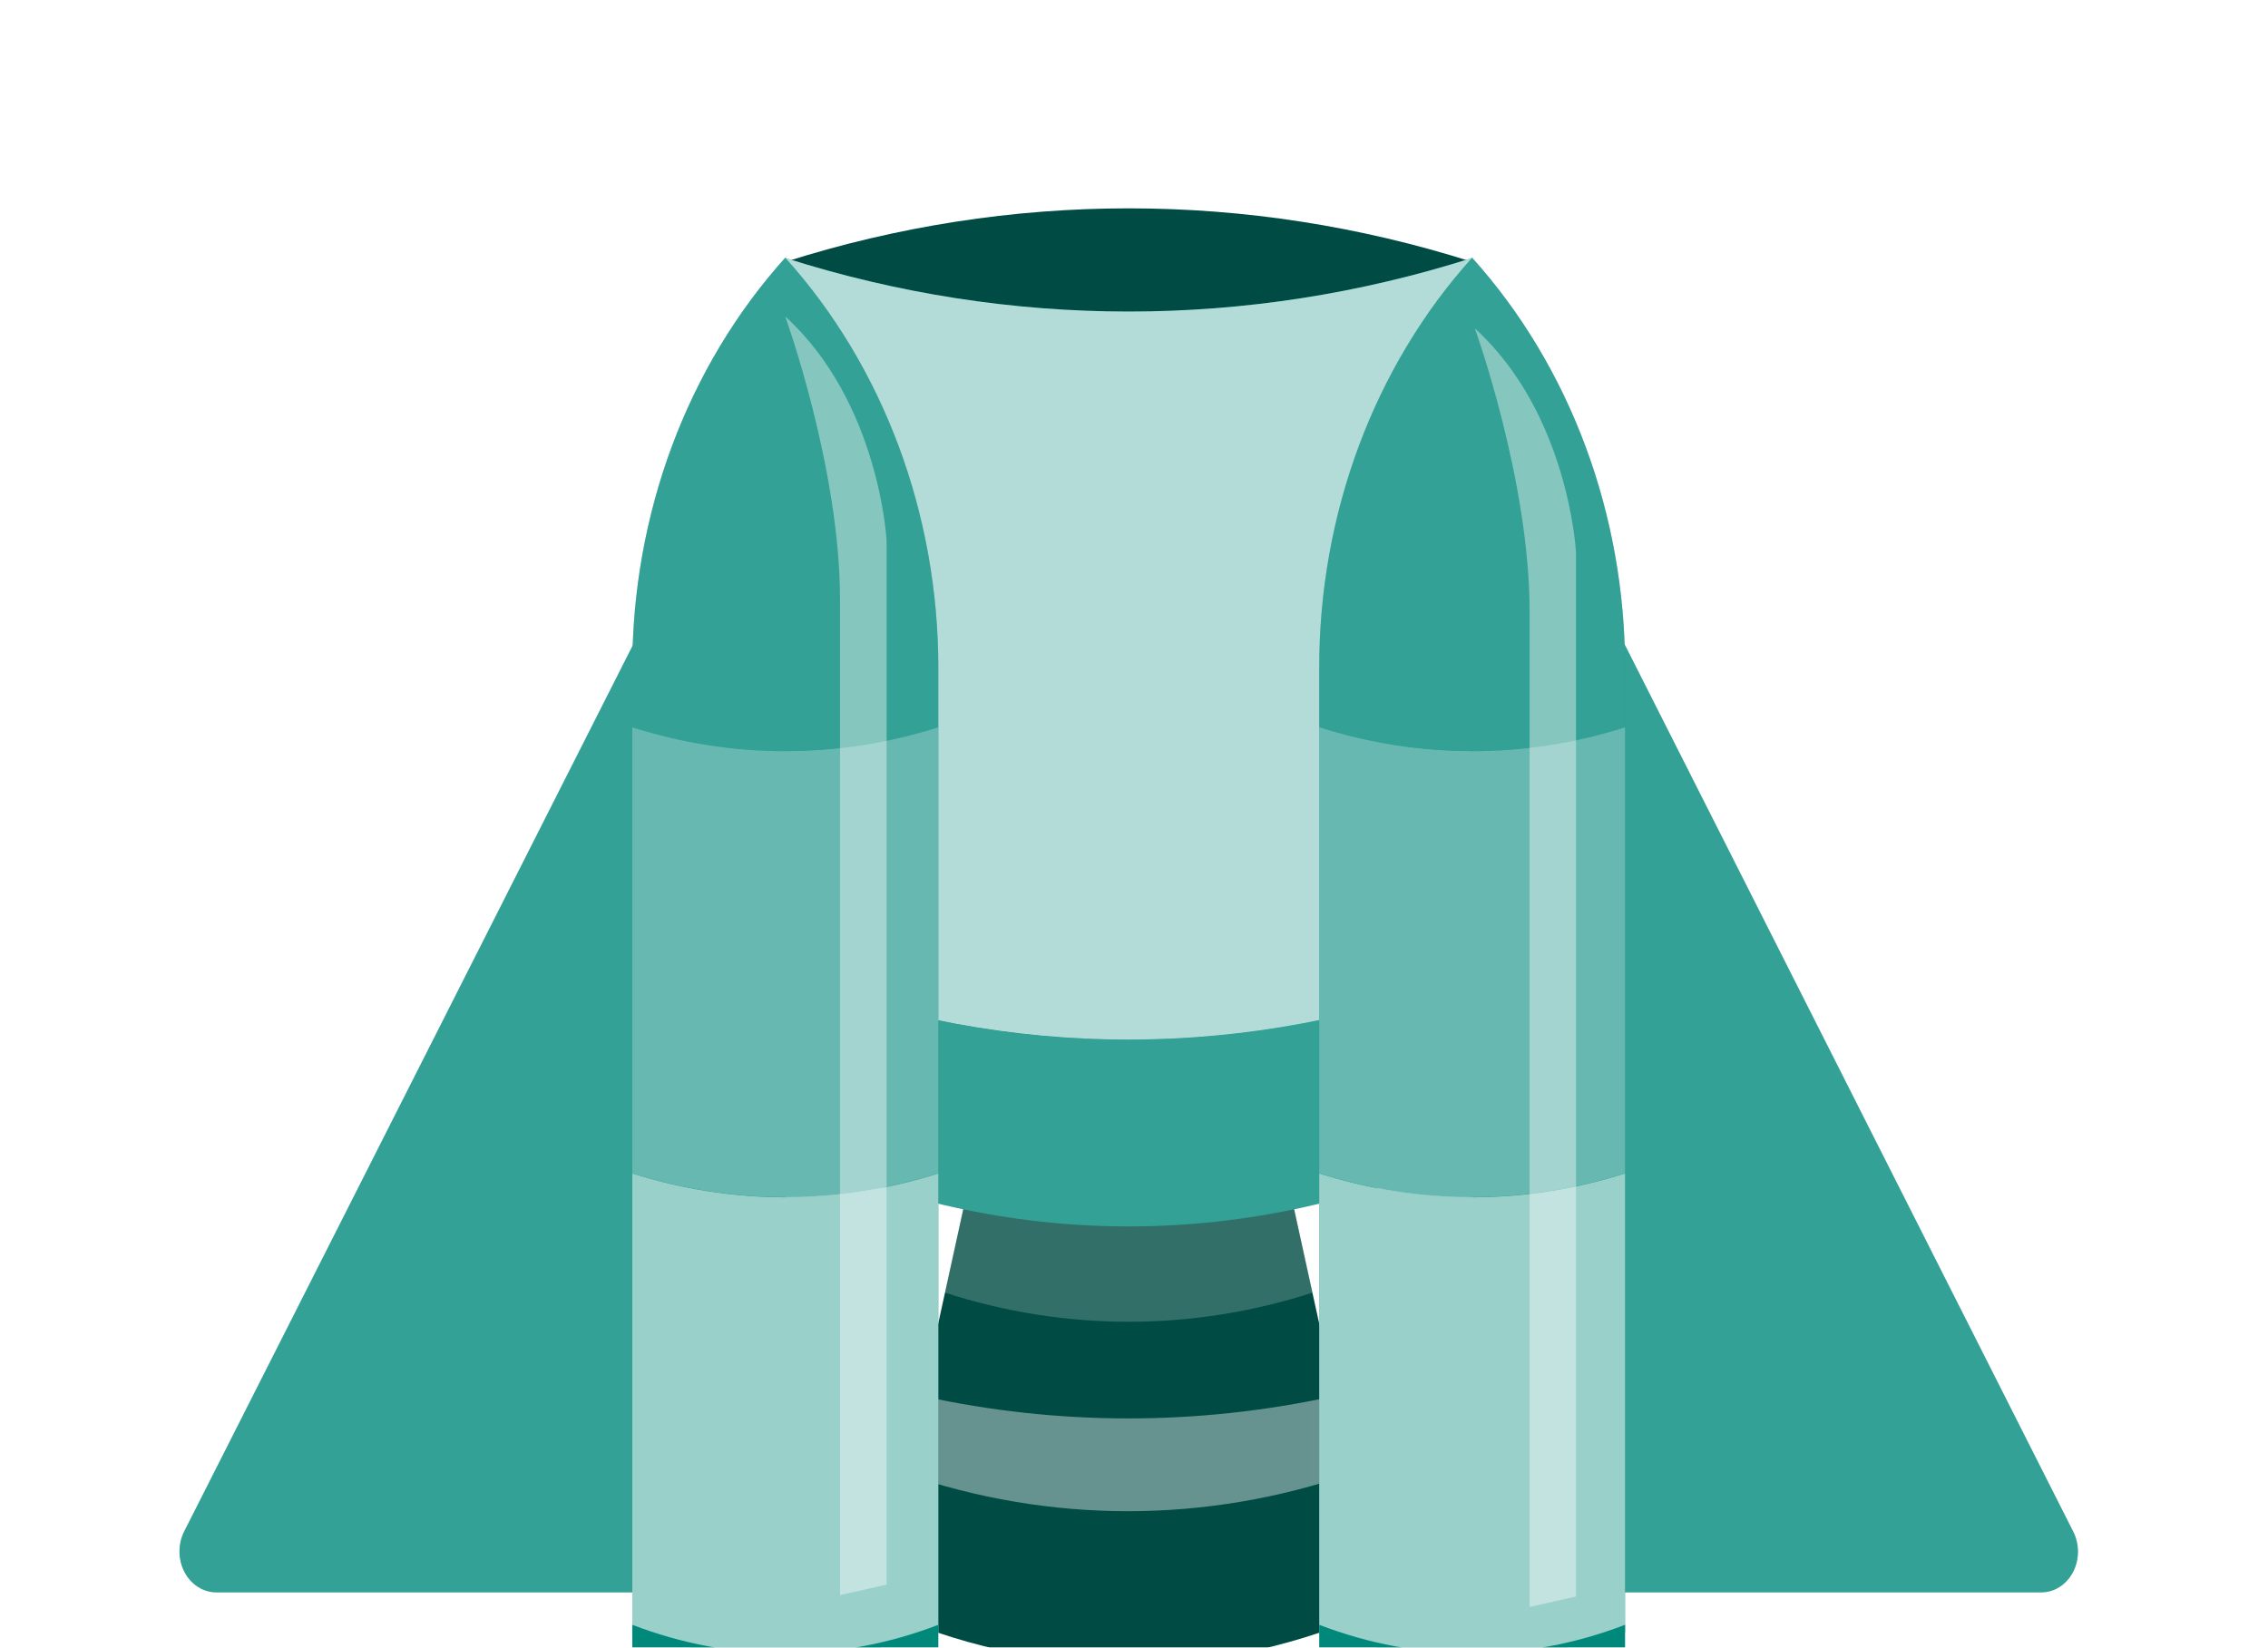 <svg width="139" height="101" viewBox="0 0 139 101" fill="none" xmlns="http://www.w3.org/2000/svg">
<g filter="url(#filter0_dd_1600_2459)">
<path d="M48.123 20.106H46.096L11.287 88.882C11.095 89.264 10.996 89.695 11 90.133C11.004 90.571 11.111 91 11.311 91.377C11.51 91.755 11.795 92.067 12.137 92.284C12.479 92.502 12.866 92.615 13.259 92.615H48.133L48.123 20.106Z" fill="#00897B"/>
<path d="M127.059 88.882L92.294 20.106H90.224V92.615H125.098C125.492 92.617 125.879 92.504 126.221 92.287C126.564 92.07 126.848 91.756 127.047 91.378C127.246 91 127.352 90.57 127.354 90.132C127.356 89.694 127.255 89.263 127.059 88.882Z" fill="#00897B"/>
<g opacity="0.2">
<path d="M48.123 20.107H46.096L11.287 88.883C11.095 89.265 10.996 89.696 11.001 90.134C11.005 90.571 11.112 91 11.311 91.378C11.511 91.755 11.796 92.068 12.137 92.285C12.479 92.502 12.866 92.616 13.26 92.615H48.134L48.123 20.107Z" fill="white"/>
<path d="M127.06 88.883L92.295 20.107H90.225V92.615H125.099C125.493 92.618 125.88 92.504 126.222 92.287C126.565 92.07 126.849 91.757 127.048 91.379C127.247 91 127.353 90.57 127.355 90.132C127.357 89.694 127.255 89.263 127.06 88.883Z" fill="white"/>
</g>
<path d="M90.225 61.772V11.053C76.467 6.678 61.882 6.678 48.125 11.053V61.772C61.882 57.396 76.467 57.396 90.225 61.772Z" fill="#004B44"/>
<path d="M84.668 93.571L79.142 68.339H59.209L53.684 93.571C58.593 95.843 63.858 97.012 69.176 97.012C74.493 97.012 79.758 95.843 84.668 93.571Z" fill="#004B44"/>
<path opacity="0.2" d="M59.209 68.339L57.912 74.241C65.269 76.621 73.082 76.621 80.439 74.241L79.142 68.339H59.209Z" fill="white"/>
<path opacity="0.4" d="M56.526 80.58C56.178 82.179 55.818 83.791 55.437 85.33C64.352 88.409 73.897 88.409 82.813 85.33L81.723 80.592C73.403 82.409 64.845 82.405 56.526 80.58Z" fill="white"/>
<path d="M90.225 10.812C76.468 15.194 61.882 15.194 48.125 10.812V54.817C61.761 60.07 76.589 60.07 90.225 54.817V10.824V10.812Z" fill="#00897B"/>
<path opacity="0.7" d="M90.225 10.812C76.468 15.194 61.882 15.194 48.125 10.812V54.817C61.761 60.07 76.589 60.07 90.225 54.817V10.824V10.812Z" fill="white"/>
<path d="M48.125 54.8V65.514C54.797 68.596 61.95 70.182 69.175 70.182C76.399 70.182 83.553 68.596 90.225 65.514V54.776C76.591 60.038 61.763 60.046 48.125 54.8Z" fill="#00897B"/>
<path opacity="0.2" d="M48.125 54.8V65.514C54.797 68.596 61.95 70.182 69.175 70.182C76.399 70.182 83.553 68.596 90.225 65.514V54.776C76.591 60.038 61.763 60.046 48.125 54.8Z" fill="white"/>
<path d="M38.752 35.969V39.605C44.88 41.562 51.38 41.562 57.508 39.605V35.969C57.513 31.293 56.686 26.662 55.076 22.342C53.465 18.023 51.103 14.099 48.125 10.798C45.15 14.101 42.791 18.025 41.182 22.345C39.574 26.664 38.748 31.294 38.752 35.969Z" fill="#00897B"/>
<path opacity="0.2" d="M38.752 35.969V39.605C44.88 41.562 51.38 41.562 57.508 39.605V35.969C57.513 31.293 56.686 26.662 55.076 22.342C53.465 18.023 51.103 14.099 48.125 10.798C45.15 14.101 42.791 18.025 41.182 22.345C39.574 26.664 38.748 31.294 38.752 35.969Z" fill="white"/>
<path d="M38.752 39.582V66.923C44.881 68.874 51.379 68.874 57.508 66.923V39.582C51.38 41.539 44.88 41.539 38.752 39.582Z" fill="#00897B"/>
<path opacity="0.4" d="M38.752 39.582V66.923C44.881 68.874 51.379 68.874 57.508 66.923V39.582C51.38 41.539 44.88 41.539 38.752 39.582Z" fill="white"/>
<path d="M57.508 66.933C51.379 68.884 44.881 68.884 38.752 66.933V95.085C44.882 97.031 51.379 97.031 57.508 95.085V66.933Z" fill="#00897B"/>
<path opacity="0.6" d="M57.508 66.933C51.379 68.884 44.881 68.884 38.752 66.933V95.085C44.882 97.031 51.379 97.031 57.508 95.085V66.933Z" fill="white"/>
<path d="M38.752 94.603V99.39C41.725 100.762 44.912 101.468 48.13 101.468C51.349 101.468 54.536 100.762 57.508 99.39V94.603C51.433 96.942 44.827 96.942 38.752 94.603Z" fill="#00897B"/>
<path opacity="0.4" d="M48.125 14.398C48.125 14.398 51.482 23.681 51.482 31.74V92.784L54.337 92.141V28.141C54.337 28.141 53.901 19.669 48.125 14.398Z" fill="white"/>
<path d="M80.852 35.969V39.605C86.976 41.563 93.472 41.563 99.597 39.605V35.969C99.601 31.294 98.775 26.664 97.167 22.345C95.558 18.025 93.199 14.101 90.224 10.798C87.247 14.1 84.887 18.023 83.278 22.343C81.67 26.663 80.845 31.294 80.852 35.969Z" fill="#00897B"/>
<path opacity="0.2" d="M80.852 35.969V39.605C86.976 41.563 93.472 41.563 99.597 39.605V35.969C99.601 31.294 98.775 26.664 97.167 22.345C95.558 18.025 93.199 14.101 90.224 10.798C87.247 14.1 84.887 18.023 83.278 22.343C81.67 26.663 80.845 31.294 80.852 35.969Z" fill="white"/>
<path d="M80.852 39.582V66.923C86.977 68.874 93.471 68.874 99.596 66.923V39.582C93.472 41.54 86.976 41.54 80.852 39.582Z" fill="#00897B"/>
<path opacity="0.4" d="M80.852 39.582V66.923C86.977 68.874 93.471 68.874 99.596 66.923V39.582C93.472 41.54 86.976 41.54 80.852 39.582Z" fill="white"/>
<path d="M99.596 66.933C93.471 68.885 86.977 68.885 80.852 66.933V95.085C86.977 97.031 93.471 97.031 99.596 95.085V66.933Z" fill="#00897B"/>
<path opacity="0.6" d="M99.596 66.933C93.471 68.885 86.977 68.885 80.852 66.933V95.085C86.977 97.031 93.471 97.031 99.596 95.085V66.933Z" fill="white"/>
<path d="M80.852 94.603V99.39C83.822 100.762 87.007 101.467 90.224 101.467C93.441 101.467 96.626 100.762 99.596 99.39V94.603C93.525 96.942 86.923 96.942 80.852 94.603Z" fill="#00897B"/>
<path opacity="0.4" d="M90.388 15.126C90.388 15.126 93.745 24.409 93.745 32.468V93.512L96.589 92.87V28.869C96.589 28.869 96.164 20.398 90.388 15.126Z" fill="white"/>
</g>
<defs>
<filter id="filter0_dd_1600_2459" x="0" y="0.771" width="138.355" height="115.697" filterUnits="userSpaceOnUse" color-interpolation-filters="sRGB">
<feFlood flood-opacity="0" result="BackgroundImageFix"/>
<feColorMatrix in="SourceAlpha" type="matrix" values="0 0 0 0 0 0 0 0 0 0 0 0 0 0 0 0 0 0 127 0" result="hardAlpha"/>
<feOffset dy="1"/>
<feGaussianBlur stdDeviation="1.5"/>
<feColorMatrix type="matrix" values="0 0 0 0 0 0 0 0 0 0 0 0 0 0 0 0 0 0 0.3 0"/>
<feBlend mode="normal" in2="BackgroundImageFix" result="effect1_dropShadow_1600_2459"/>
<feColorMatrix in="SourceAlpha" type="matrix" values="0 0 0 0 0 0 0 0 0 0 0 0 0 0 0 0 0 0 127 0" result="hardAlpha"/>
<feMorphology radius="3" operator="dilate" in="SourceAlpha" result="effect2_dropShadow_1600_2459"/>
<feOffset dy="4"/>
<feGaussianBlur stdDeviation="4"/>
<feColorMatrix type="matrix" values="0 0 0 0 0 0 0 0 0 0 0 0 0 0 0 0 0 0 0.15 0"/>
<feBlend mode="normal" in2="effect1_dropShadow_1600_2459" result="effect2_dropShadow_1600_2459"/>
<feBlend mode="normal" in="SourceGraphic" in2="effect2_dropShadow_1600_2459" result="shape"/>
</filter>
</defs>
</svg>

